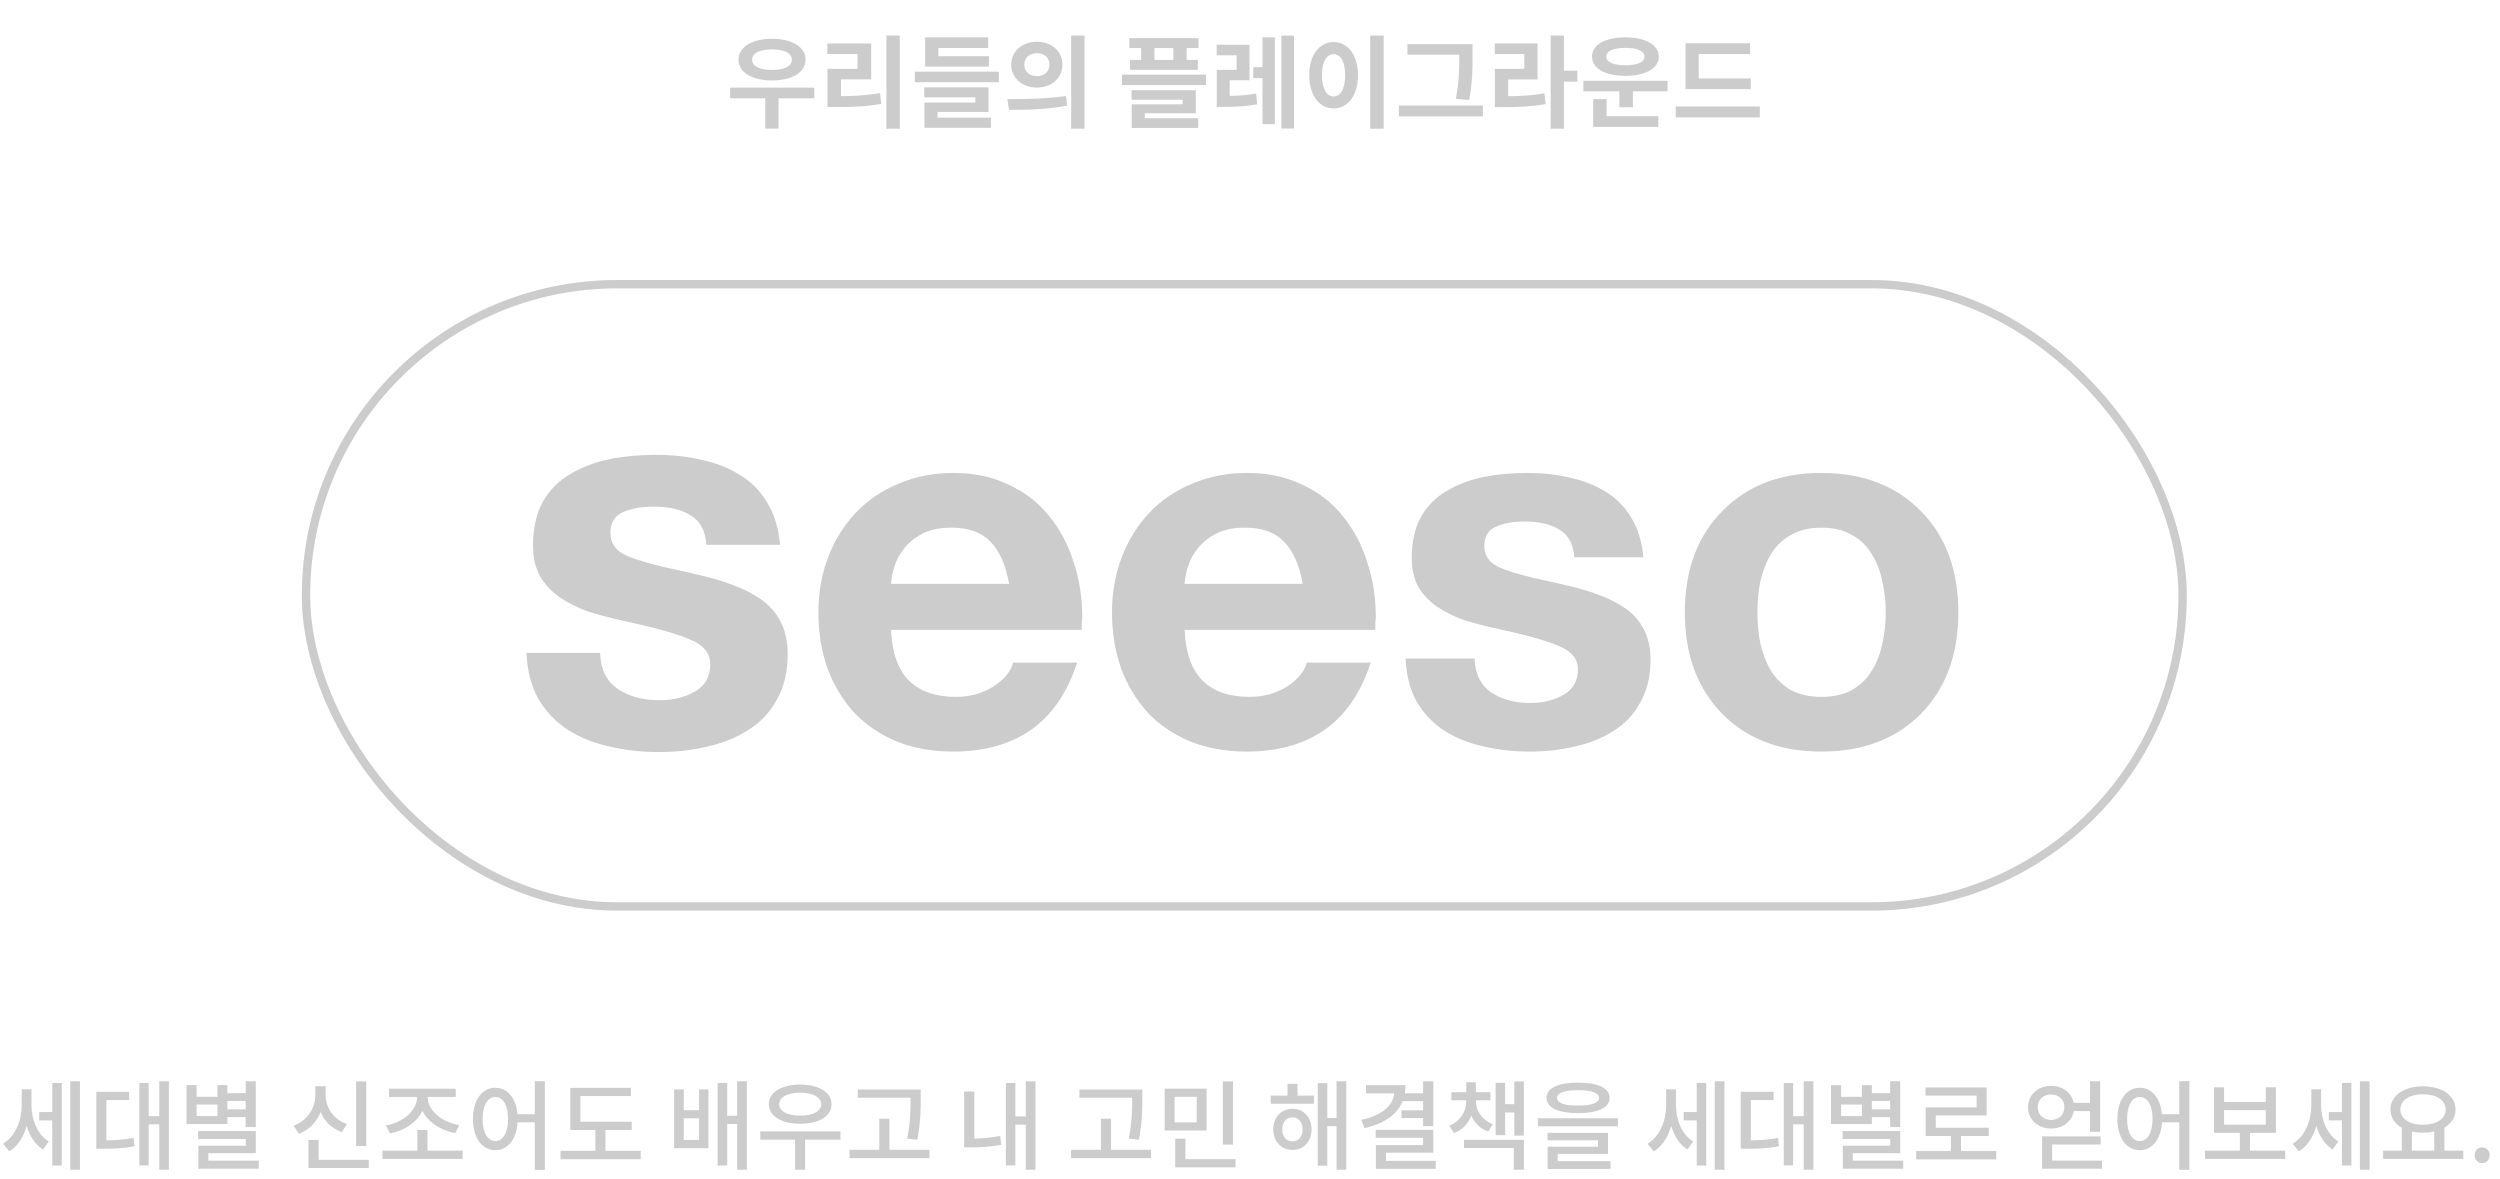 <svg width="100%" height="100%" viewBox="0 0 439 207" fill="none" xmlns="http://www.w3.org/2000/svg">
<path d="M128.215 15.381V17.266H142.993V15.381H128.215ZM134.38 16.596V22.585H136.705V16.596H134.38ZM135.56 6.803C132.09 6.803 129.677 8.247 129.677 10.484C129.677 12.704 132.09 14.13 135.56 14.13C139.048 14.13 141.461 12.704 141.461 10.484C141.461 8.247 139.048 6.803 135.56 6.803ZM135.56 8.67C137.709 8.67 139.048 9.304 139.048 10.484C139.048 11.647 137.709 12.281 135.56 12.281C133.429 12.281 132.072 11.647 132.072 10.484C132.072 9.304 133.429 8.67 135.56 8.67ZM155.656 6.239V22.603H157.999V6.239H155.656ZM145.299 16.896V18.798H146.744C149.72 18.798 152.116 18.71 154.758 18.235L154.529 16.35C151.94 16.79 149.632 16.896 146.744 16.896H145.299ZM145.282 7.631V9.498H150.584V12.087H145.299V17.601H147.677V13.937H152.979V7.631H145.282ZM160.64 12.58V14.43H175.401V12.58H160.64ZM162.454 9.868V11.7H173.657V9.868H162.454ZM162.454 6.556V11.453H164.779V8.423H173.516V6.556H162.454ZM162.313 15.346V17.107H171.279V18.006H162.331V21.07H164.638V19.661H173.586V15.346H162.313ZM162.331 20.648V22.444H174.009V20.648H162.331ZM182.075 7.331C179.521 7.331 177.566 9.005 177.566 11.347C177.566 13.708 179.521 15.381 182.075 15.381C184.647 15.381 186.567 13.708 186.567 11.347C186.567 9.005 184.647 7.331 182.075 7.331ZM182.075 9.339C183.326 9.339 184.277 10.079 184.277 11.347C184.277 12.633 183.326 13.373 182.075 13.373C180.824 13.373 179.873 12.633 179.873 11.347C179.873 10.079 180.824 9.339 182.075 9.339ZM188.099 6.239V22.603H190.442V6.239H188.099ZM177.178 19.291C179.997 19.291 183.836 19.256 187.377 18.552L187.201 16.861C183.766 17.372 179.768 17.407 176.896 17.407L177.178 19.291ZM198.306 6.697V8.441H210.46V6.697H198.306ZM198.43 10.52V12.263H210.337V10.52H198.43ZM200.385 7.384V11.647H202.727V7.384H200.385ZM206.039 7.384V11.647H208.382V7.384H206.039ZM197.02 13.109V14.941H211.763V13.109H197.02ZM198.711 15.839V17.512H207.677V18.323H198.729V21.405H201.036V19.89H209.984V15.839H198.711ZM198.729 20.753V22.462H210.407V20.753H198.729ZM213.664 16.843V18.763H214.827C216.87 18.763 218.667 18.71 220.763 18.323L220.569 16.438C218.544 16.79 216.8 16.843 214.827 16.843H213.664ZM213.647 7.86V9.709H217.152V12.263H213.664V17.583H215.937V14.095H219.407V7.86H213.647ZM225.008 6.257V22.568H227.227V6.257H225.008ZM220.076 11.805V13.725H222.612V11.805H220.076ZM221.696 6.556V21.793H223.863V6.556H221.696ZM240.613 6.239V22.603H242.973V6.239H240.613ZM234.184 7.384C231.718 7.384 229.903 9.639 229.903 13.197C229.903 16.79 231.718 19.045 234.184 19.045C236.65 19.045 238.464 16.79 238.464 13.197C238.464 9.639 236.65 7.384 234.184 7.384ZM234.184 9.516C235.399 9.516 236.209 10.801 236.209 13.197C236.209 15.628 235.399 16.931 234.184 16.931C232.968 16.931 232.14 15.628 232.14 13.197C232.14 10.801 232.968 9.516 234.184 9.516ZM247.146 7.754V9.604H257.486V7.754H247.146ZM245.649 18.534V20.436H260.392V18.534H245.649ZM256.253 7.754V9.692C256.253 11.893 256.253 14.219 255.654 17.354L257.997 17.548C258.578 14.201 258.578 11.982 258.578 9.692V7.754H256.253ZM272.298 6.239V22.603H274.623V6.239H272.298ZM274.095 12.404V14.342H276.983V12.404H274.095ZM262.504 16.896V18.816H263.878C266.714 18.816 268.951 18.71 271.417 18.27L271.188 16.385C268.793 16.808 266.644 16.896 263.878 16.896H262.504ZM262.487 7.631V9.498H267.665V12.087H262.504V17.618H264.83V13.954H269.99V7.631H262.487ZM278.039 14.183V16.033H292.817V14.183H278.039ZM284.362 15.399V18.834H286.74V15.399H284.362ZM279.765 20.401V22.286H291.197V20.401H279.765ZM279.765 17.407V20.877H282.125V17.407H279.765ZM285.419 6.556C281.896 6.556 279.554 7.877 279.554 9.938C279.554 12.017 281.896 13.32 285.419 13.32C288.924 13.32 291.285 12.017 291.285 9.938C291.285 7.877 288.924 6.556 285.419 6.556ZM285.419 8.406C287.48 8.406 288.766 8.934 288.766 9.938C288.766 10.942 287.48 11.453 285.419 11.453C283.358 11.453 282.072 10.942 282.072 9.938C282.072 8.934 283.358 8.406 285.419 8.406ZM295.969 13.778V15.645H307.435V13.778H295.969ZM294.26 18.692V20.613H309.021V18.692H294.26ZM295.969 7.596V14.553H298.294V9.498H307.312V7.596H295.969Z" fill="#CCCCCC"/>
<path d="M92.448 114.632C92.576 117.76 93.278 120.473 94.555 122.772C95.896 125.007 97.651 126.826 99.822 128.231C101.993 129.571 104.419 130.529 107.1 131.104C109.782 131.742 112.655 132.061 115.72 132.061C118.72 132.061 121.53 131.742 124.147 131.104C126.829 130.529 129.223 129.571 131.33 128.231C133.501 126.89 135.193 125.102 136.406 122.868C137.683 120.633 138.321 117.952 138.321 114.823C138.321 112.652 137.906 110.769 137.076 109.173C136.246 107.577 135.097 106.268 133.628 105.246C132.16 104.225 130.532 103.395 128.744 102.756C126.957 102.054 124.913 101.447 122.615 100.937C121.913 100.745 120.668 100.458 118.88 100.075C114.922 99.245 111.985 98.415 110.069 97.585C108.154 96.755 107.196 95.414 107.196 93.562C107.196 91.775 107.93 90.562 109.399 89.923C110.867 89.285 112.655 88.966 114.762 88.966C117.507 88.966 119.678 89.476 121.274 90.498C122.934 91.456 123.86 93.179 124.052 95.669H136.98C136.725 92.733 135.959 90.243 134.682 88.2C133.469 86.156 131.841 84.528 129.798 83.315C127.818 82.102 125.584 81.24 123.094 80.73C120.668 80.155 118.018 79.868 115.145 79.868C112.272 79.868 109.559 80.123 107.005 80.634C104.515 81.144 102.248 82.006 100.205 83.219C98.162 84.369 96.534 85.997 95.321 88.104C94.172 90.211 93.597 92.764 93.597 95.765C93.597 97.872 94.012 99.692 94.842 101.224C95.736 102.692 96.917 103.937 98.386 104.959C99.854 105.917 101.45 106.715 103.174 107.353C104.962 107.928 107.005 108.47 109.303 108.981C114.985 110.194 118.976 111.312 121.274 112.333C123.573 113.291 124.722 114.727 124.722 116.643C124.722 118.813 123.828 120.41 122.04 121.431C120.253 122.453 118.178 122.963 115.815 122.963C112.879 122.963 110.42 122.293 108.441 120.952C106.462 119.548 105.441 117.441 105.377 114.632H92.448ZM189.951 110.609C189.951 110.37 189.951 109.981 189.951 109.442C190.011 108.963 190.041 108.604 190.041 108.365C190.041 104.953 189.532 101.721 188.514 98.668C187.557 95.615 186.12 92.922 184.205 90.588C182.349 88.253 179.985 86.428 177.112 85.111C174.299 83.734 171.066 83.046 167.415 83.046C163.944 83.046 160.741 83.674 157.808 84.931C154.876 86.129 152.362 87.834 150.267 90.049C148.172 92.264 146.556 94.867 145.418 97.86C144.281 100.853 143.713 104.085 143.713 107.557C143.713 111.088 144.251 114.38 145.329 117.433C146.466 120.426 148.052 123.029 150.087 125.244C152.182 127.399 154.696 129.075 157.629 130.272C160.562 131.409 163.824 131.978 167.415 131.978C172.802 131.978 177.321 130.721 180.972 128.207C184.683 125.633 187.407 121.683 189.143 116.355H177.92C177.501 117.912 176.334 119.318 174.418 120.575C172.503 121.772 170.318 122.371 167.864 122.371C164.273 122.371 161.519 121.413 159.604 119.498C157.689 117.582 156.641 114.62 156.462 110.609H189.951ZM156.462 102.529C156.522 101.511 156.731 100.464 157.09 99.386C157.449 98.249 158.048 97.172 158.886 96.154C159.724 95.137 160.801 94.299 162.118 93.64C163.495 92.982 165.141 92.653 167.056 92.653C170.049 92.653 172.323 93.461 173.88 95.077C175.496 96.693 176.603 99.177 177.202 102.529H156.462ZM241.506 110.609C241.506 110.37 241.506 109.981 241.506 109.442C241.566 108.963 241.596 108.604 241.596 108.365C241.596 104.953 241.087 101.721 240.069 98.668C239.112 95.615 237.675 92.922 235.76 90.588C233.904 88.253 231.54 86.428 228.667 85.111C225.854 83.734 222.621 83.046 218.97 83.046C215.499 83.046 212.296 83.674 209.364 84.931C206.431 86.129 203.917 87.834 201.822 90.049C199.727 92.264 198.111 94.867 196.973 97.86C195.836 100.853 195.268 104.085 195.268 107.557C195.268 111.088 195.806 114.38 196.884 117.433C198.021 120.426 199.607 123.029 201.642 125.244C203.737 127.399 206.251 129.075 209.184 130.272C212.117 131.409 215.379 131.978 218.97 131.978C224.357 131.978 228.876 130.721 232.528 128.207C236.239 125.633 238.962 121.683 240.698 116.355H229.475C229.056 117.912 227.889 119.318 225.973 120.575C224.058 121.772 221.873 122.371 219.419 122.371C215.828 122.371 213.075 121.413 211.159 119.498C209.244 117.582 208.196 114.62 208.017 110.609H241.506ZM208.017 102.529C208.077 101.511 208.286 100.464 208.645 99.386C209.004 98.249 209.603 97.172 210.441 96.154C211.279 95.137 212.356 94.299 213.673 93.64C215.05 92.982 216.696 92.653 218.611 92.653C221.604 92.653 223.878 93.461 225.435 95.077C227.051 96.693 228.158 99.177 228.757 102.529H208.017ZM246.823 115.637C246.942 118.57 247.601 121.114 248.798 123.269C250.055 125.364 251.701 127.07 253.736 128.386C255.771 129.643 258.046 130.541 260.559 131.08C263.073 131.678 265.767 131.978 268.64 131.978C271.453 131.978 274.087 131.678 276.541 131.08C279.055 130.541 281.299 129.643 283.275 128.386C285.31 127.129 286.896 125.453 288.033 123.358C289.23 121.264 289.829 118.75 289.829 115.817C289.829 113.782 289.44 112.016 288.662 110.52C287.883 109.023 286.806 107.796 285.429 106.838C284.053 105.881 282.526 105.103 280.85 104.504C279.175 103.846 277.259 103.277 275.104 102.798C274.446 102.619 273.279 102.349 271.603 101.99C267.892 101.212 265.138 100.434 263.343 99.656C261.547 98.878 260.649 97.621 260.649 95.885C260.649 94.209 261.338 93.072 262.714 92.473C264.091 91.875 265.767 91.575 267.742 91.575C270.316 91.575 272.351 92.054 273.847 93.012C275.404 93.91 276.272 95.526 276.451 97.86H288.572C288.332 95.107 287.614 92.772 286.417 90.857C285.28 88.942 283.753 87.415 281.838 86.278C279.983 85.141 277.888 84.333 275.553 83.854C273.279 83.315 270.795 83.046 268.101 83.046C265.408 83.046 262.864 83.285 260.47 83.764C258.135 84.243 256.01 85.051 254.095 86.188C252.18 87.266 250.653 88.792 249.516 90.767C248.439 92.743 247.9 95.137 247.9 97.95C247.9 99.925 248.289 101.631 249.067 103.068C249.905 104.444 251.013 105.611 252.389 106.569C253.766 107.467 255.262 108.215 256.878 108.814C258.554 109.352 260.47 109.861 262.624 110.34C267.952 111.477 271.693 112.525 273.847 113.482C276.002 114.38 277.08 115.727 277.08 117.523C277.08 119.558 276.242 121.054 274.566 122.012C272.89 122.969 270.944 123.448 268.73 123.448C265.976 123.448 263.672 122.82 261.816 121.563C259.961 120.246 259.003 118.271 258.943 115.637H246.823ZM295.854 107.557C295.854 114.919 298.039 120.845 302.408 125.334C306.778 129.763 312.584 131.978 319.826 131.978C327.128 131.978 332.964 129.763 337.334 125.334C341.703 120.845 343.888 114.919 343.888 107.557C343.888 100.135 341.703 94.209 337.334 89.78C332.964 85.29 327.128 83.046 319.826 83.046C312.584 83.046 306.778 85.29 302.408 89.78C298.039 94.209 295.854 100.135 295.854 107.557ZM308.603 107.557C308.603 105.581 308.783 103.726 309.142 101.99C309.561 100.194 310.189 98.608 311.027 97.232C311.925 95.795 313.092 94.688 314.529 93.91C316.025 93.072 317.791 92.653 319.826 92.653C321.921 92.653 323.687 93.072 325.123 93.91C326.62 94.688 327.787 95.795 328.625 97.232C329.523 98.608 330.151 100.194 330.51 101.99C330.929 103.726 331.139 105.581 331.139 107.557C331.139 109.532 330.929 111.387 330.51 113.123C330.151 114.859 329.523 116.445 328.625 117.882C327.787 119.258 326.62 120.366 325.123 121.204C323.687 121.982 321.921 122.371 319.826 122.371C317.791 122.371 316.025 121.982 314.529 121.204C313.092 120.366 311.925 119.258 311.027 117.882C310.189 116.445 309.561 114.859 309.142 113.123C308.783 111.387 308.603 109.532 308.603 107.557Z" fill="#CCCCCC"/>
<rect x="53.734" y="49.907" width="329.532" height="109.265" rx="54.632" stroke="#CCCCCC" stroke-width="1.468"/>
<path d="M6.885 195.279V196.741H9.69V195.279H6.885ZM3.808 191.284V194.089C3.808 196.741 2.737 199.512 0.544 200.838L1.632 202.181C3.995 200.736 5.185 197.455 5.185 194.089V191.284H3.808ZM4.182 191.284V194.021C4.182 197.183 5.219 200.396 7.548 201.841L8.551 200.447C6.477 199.138 5.525 196.52 5.525 194.021V191.284H4.182ZM12.342 189.873V205.411H14.042V189.873H12.342ZM9.18 190.162V204.663H10.846V190.162H9.18ZM27.964 189.873V205.411H29.664V189.873H27.964ZM25.584 195.993V197.438H28.389V195.993H25.584ZM24.462 190.179V204.646H26.111V190.179H24.462ZM16.914 200.243V201.722H17.968C20.144 201.722 21.742 201.654 23.612 201.28L23.459 199.818C21.64 200.175 20.076 200.243 17.968 200.243H16.914ZM16.914 191.726V200.94H18.682V193.171H22.677V191.726H16.914ZM39.454 191.964V193.324H43.568V191.964H39.454ZM39.454 194.803V196.163H43.568V194.803H39.454ZM43.143 189.873V197.914H44.911V189.873H43.143ZM34.796 198.611V200.005H43.16V201.195H34.83V204.697H36.581V202.504H44.911V198.611H34.796ZM34.83 203.813V205.224H45.438V203.813H34.83ZM32.756 190.553V197.387H39.93V190.553H38.179V192.593H34.524V190.553H32.756ZM34.524 193.953H38.179V195.976H34.524V193.953ZM62.532 189.89V201.246H64.317V189.89H62.532ZM54.168 203.66V205.105H64.759V203.66H54.168ZM54.168 200.175V204.374H55.953V200.175H54.168ZM55.375 190.74V192.287C55.375 194.531 54.032 196.758 51.567 197.659L52.485 199.087C55.273 198.033 56.854 195.313 56.854 192.287V190.74H55.375ZM55.715 190.74V192.287C55.715 195.262 57.279 197.812 60.016 198.798L60.934 197.387C58.52 196.554 57.177 194.48 57.177 192.287V190.74H55.715ZM67.155 202.045V203.507H81.231V202.045H67.155ZM73.292 198.424V202.487H75.06V198.424H73.292ZM73.241 191.862V192.644C73.241 194.973 70.793 197.132 67.767 197.625L68.481 199.036C71.932 198.356 74.754 195.874 74.754 192.644V191.862H73.241ZM73.598 191.862V192.644C73.598 195.874 76.42 198.305 79.939 198.968L80.636 197.557C77.559 197.081 75.094 194.973 75.094 192.644V191.862H73.598ZM68.311 191.182V192.627H80.024V191.182H68.311ZM86.976 191.012C84.681 191.012 83.049 193.137 83.049 196.486C83.049 199.835 84.681 201.977 86.976 201.977C89.271 201.977 90.903 199.835 90.903 196.486C90.903 193.137 89.271 191.012 86.976 191.012ZM86.976 192.627C88.319 192.627 89.22 194.072 89.22 196.486C89.22 198.917 88.319 200.379 86.976 200.379C85.65 200.379 84.749 198.917 84.749 196.486C84.749 194.072 85.65 192.627 86.976 192.627ZM93.912 189.856V205.428H95.68V189.856H93.912ZM90.359 195.653V197.081H94.677V195.653H90.359ZM100.149 196.979V198.424H110.927V196.979H100.149ZM98.432 202.079V203.558H112.508V202.079H98.432ZM104.552 197.625V202.606H106.32V197.625H104.552ZM100.149 191.029V197.608H101.917V192.474H110.791V191.029H100.149ZM118.382 191.301V201.62H124.4V191.301H122.751V194.956H120.065V191.301H118.382ZM120.065 196.367H122.751V200.175H120.065V196.367ZM129.449 189.873V205.411H131.149V189.873H129.449ZM127.205 195.925V197.37H130.01V195.925H127.205ZM126.015 190.162V204.663H127.698V190.162H126.015ZM133.511 198.679V200.124H147.587V198.679H133.511ZM139.614 199.597V205.411H141.382V199.597H139.614ZM140.515 190.451C137.251 190.451 135.007 191.794 135.007 193.902C135.007 195.993 137.251 197.336 140.515 197.336C143.796 197.336 146.023 195.993 146.023 193.902C146.023 191.794 143.796 190.451 140.515 190.451ZM140.515 191.879C142.742 191.879 144.204 192.644 144.204 193.902C144.204 195.16 142.742 195.908 140.515 195.908C138.288 195.908 136.826 195.16 136.826 193.902C136.826 192.644 138.288 191.879 140.515 191.879ZM150.629 191.318V192.763H160.557V191.318H150.629ZM149.167 201.909V203.371H163.209V201.909H149.167ZM154.403 196.452V202.64H156.188V196.452H154.403ZM159.894 191.318V192.831C159.894 194.701 159.894 196.911 159.299 199.937L161.084 200.141C161.679 196.928 161.679 194.769 161.679 192.831V191.318H159.894ZM180.133 189.873V205.411H181.833V189.873H180.133ZM177.787 196.044V197.489H180.592V196.044H177.787ZM176.631 190.179V204.646H178.297V190.179H176.631ZM169.304 191.675V200.651H171.089V191.675H169.304ZM169.304 199.954V201.484H170.324C171.956 201.484 173.741 201.416 175.815 201.025L175.628 199.478C173.639 199.869 171.888 199.954 170.324 199.954H169.304ZM189.543 191.318V192.763H199.471V191.318H189.543ZM188.081 201.909V203.371H202.123V201.909H188.081ZM193.317 196.452V202.64H195.102V196.452H193.317ZM198.808 191.318V192.831C198.808 194.701 198.808 196.911 198.213 199.937L199.998 200.141C200.593 196.928 200.593 194.769 200.593 192.831V191.318H198.808ZM204.519 191.165V198.526H211.88V191.165H204.519ZM210.146 192.593V197.098H206.253V192.593H210.146ZM214.736 189.89V200.991H216.521V189.89H214.736ZM206.372 203.541V204.986H216.963V203.541H206.372ZM206.372 199.954V204.153H208.157V199.954H206.372ZM223.143 192.389V193.817H230.725V192.389H223.143ZM226.951 194.701C225.013 194.701 223.585 196.197 223.585 198.322C223.585 200.447 225.013 201.926 226.951 201.926C228.906 201.926 230.317 200.447 230.317 198.322C230.317 196.197 228.906 194.701 226.951 194.701ZM226.951 196.197C227.988 196.197 228.736 197.047 228.736 198.322C228.736 199.614 227.988 200.43 226.951 200.43C225.914 200.43 225.166 199.614 225.166 198.322C225.166 197.047 225.914 196.197 226.951 196.197ZM234.703 189.873V205.411H236.403V189.873H234.703ZM232.493 196.316V197.761H235.264V196.316H232.493ZM231.405 190.196V204.697H233.071V190.196H231.405ZM226.084 190.315V193.273H227.835V190.315H226.084ZM249.899 189.873V197.744H251.684V189.873H249.899ZM244.867 190.553V191.488C244.867 193.902 242.98 195.789 239.019 196.656L239.631 198.101C244.238 197.03 246.805 194.565 246.805 190.553H244.867ZM239.869 190.553V191.998H245.632V190.553H239.869ZM246.227 191.981V193.358H250.154V191.981H246.227ZM246.108 194.973V196.333H250.069V194.973H246.108ZM241.569 198.39V199.801H249.899V201.076H241.603V204.646H243.371V202.419H251.684V198.39H241.569ZM241.603 203.847V205.258H252.109V203.847H241.603ZM257.48 192.814V193.307C257.48 195.143 256.46 196.894 254.505 197.659L255.338 198.985C257.684 198.05 258.823 195.806 258.823 193.307V192.814H257.48ZM257.837 192.814V193.307C257.837 195.687 258.976 197.846 261.339 198.713L262.138 197.387C260.2 196.673 259.163 195.024 259.163 193.307V192.814H257.837ZM254.862 191.794V193.205H261.73V191.794H254.862ZM257.48 190.043V192.406H259.163V190.043H257.48ZM265.912 189.89V199.41H267.595V189.89H265.912ZM263.685 193.902V195.347H266.405V193.902H263.685ZM262.631 190.145V199.325H264.297V190.145H262.631ZM257.072 200.158V201.586H265.827V205.411H267.595V200.158H257.072ZM277.097 190.111C273.612 190.111 271.572 191.063 271.572 192.797C271.572 194.514 273.612 195.466 277.097 195.466C280.582 195.466 282.639 194.514 282.639 192.797C282.639 191.063 280.582 190.111 277.097 190.111ZM277.097 191.437C279.511 191.437 280.786 191.913 280.786 192.797C280.786 193.681 279.511 194.14 277.097 194.14C274.7 194.14 273.408 193.681 273.408 192.797C273.408 191.913 274.7 191.437 277.097 191.437ZM270.076 196.367V197.778H284.118V196.367H270.076ZM271.742 198.917V200.243H280.616V201.365H271.759V204.289H273.527V202.623H282.367V198.917H271.742ZM271.759 203.898V205.275H282.809V203.898H271.759ZM295.653 195.279V196.741H298.458V195.279H295.653ZM292.576 191.284V194.089C292.576 196.741 291.505 199.512 289.312 200.838L290.4 202.181C292.763 200.736 293.953 197.455 293.953 194.089V191.284H292.576ZM292.95 191.284V194.021C292.95 197.183 293.987 200.396 296.316 201.841L297.319 200.447C295.245 199.138 294.293 196.52 294.293 194.021V191.284H292.95ZM301.11 189.873V205.411H302.81V189.873H301.11ZM297.948 190.162V204.663H299.614V190.162H297.948ZM316.731 189.873V205.411H318.431V189.873H316.731ZM314.351 195.993V197.438H317.156V195.993H314.351ZM313.229 190.179V204.646H314.878V190.179H313.229ZM305.681 200.243V201.722H306.735C308.911 201.722 310.509 201.654 312.379 201.28L312.226 199.818C310.407 200.175 308.843 200.243 306.735 200.243H305.681ZM305.681 191.726V200.94H307.449V193.171H311.444V191.726H305.681ZM328.222 191.964V193.324H332.336V191.964H328.222ZM328.222 194.803V196.163H332.336V194.803H328.222ZM331.911 189.873V197.914H333.679V189.873H331.911ZM323.564 198.611V200.005H331.928V201.195H323.598V204.697H325.349V202.504H333.679V198.611H323.564ZM323.598 203.813V205.224H334.206V203.813H323.598ZM321.524 190.553V197.387H328.698V190.553H326.947V192.593H323.292V190.553H321.524ZM323.292 193.953H326.947V195.976H323.292V193.953ZM336.466 202.13V203.592H350.542V202.13H336.466ZM342.586 198.968V202.725H344.354V198.968H342.586ZM338.115 190.961V192.389H347.091V194.463H338.149V198.764H339.917V195.874H348.859V190.961H338.115ZM338.149 198.033V199.478H349.216V198.033H338.149ZM358.592 199.546V204.561H360.36V200.974H368.877V199.546H358.592ZM358.592 203.796V205.224H369.115V203.796H358.592ZM367.007 189.873V198.747H368.792V189.873H367.007ZM363.522 193.647V195.109H367.432V193.647H363.522ZM360.173 190.672C357.861 190.672 356.127 192.236 356.127 194.429C356.127 196.605 357.861 198.169 360.173 198.169C362.468 198.169 364.219 196.605 364.219 194.429C364.219 192.236 362.468 190.672 360.173 190.672ZM360.173 192.185C361.516 192.185 362.502 193.069 362.502 194.429C362.502 195.772 361.516 196.656 360.173 196.656C358.83 196.656 357.827 195.772 357.827 194.429C357.827 193.069 358.83 192.185 360.173 192.185ZM375.743 191.012C373.448 191.012 371.816 193.137 371.816 196.486C371.816 199.835 373.448 201.977 375.743 201.977C378.038 201.977 379.67 199.835 379.67 196.486C379.67 193.137 378.038 191.012 375.743 191.012ZM375.743 192.627C377.086 192.627 377.987 194.072 377.987 196.486C377.987 198.917 377.086 200.379 375.743 200.379C374.417 200.379 373.516 198.917 373.516 196.486C373.516 194.072 374.417 192.627 375.743 192.627ZM382.679 189.856V205.428H384.447V189.856H382.679ZM379.126 195.653V197.081H383.444V195.653H379.126ZM387.2 202.045V203.507H401.276V202.045H387.2ZM393.32 198.509V202.436H395.088V198.509H393.32ZM388.764 190.927V198.934H399.644V190.927H397.876V193.528H390.549V190.927H388.764ZM390.549 194.939H397.876V197.489H390.549V194.939ZM408.942 195.279V196.741H411.747V195.279H408.942ZM405.865 191.284V194.089C405.865 196.741 404.794 199.512 402.601 200.838L403.689 202.181C406.052 200.736 407.242 197.455 407.242 194.089V191.284H405.865ZM406.239 191.284V194.021C406.239 197.183 407.276 200.396 409.605 201.841L410.608 200.447C408.534 199.138 407.582 196.52 407.582 194.021V191.284H406.239ZM414.399 189.873V205.411H416.099V189.873H414.399ZM411.237 190.162V204.663H412.903V190.162H411.237ZM421.758 197.829V202.334H423.526V197.829H421.758ZM427.453 197.829V202.334H429.238V197.829H427.453ZM418.477 202.045V203.507H432.553V202.045H418.477ZM425.481 190.757C422.166 190.757 419.769 192.355 419.769 194.837C419.769 197.302 422.166 198.9 425.481 198.9C428.796 198.9 431.193 197.302 431.193 194.837C431.193 192.355 428.796 190.757 425.481 190.757ZM425.481 192.151C427.827 192.151 429.459 193.188 429.459 194.837C429.459 196.469 427.827 197.506 425.481 197.506C423.135 197.506 421.503 196.469 421.503 194.837C421.503 193.188 423.135 192.151 425.481 192.151ZM435.867 204.238C436.598 204.238 437.176 203.66 437.176 202.861C437.176 202.045 436.598 201.484 435.867 201.484C435.119 201.484 434.558 202.045 434.558 202.861C434.558 203.66 435.119 204.238 435.867 204.238Z" fill="#CCCCCC"/>
</svg>
